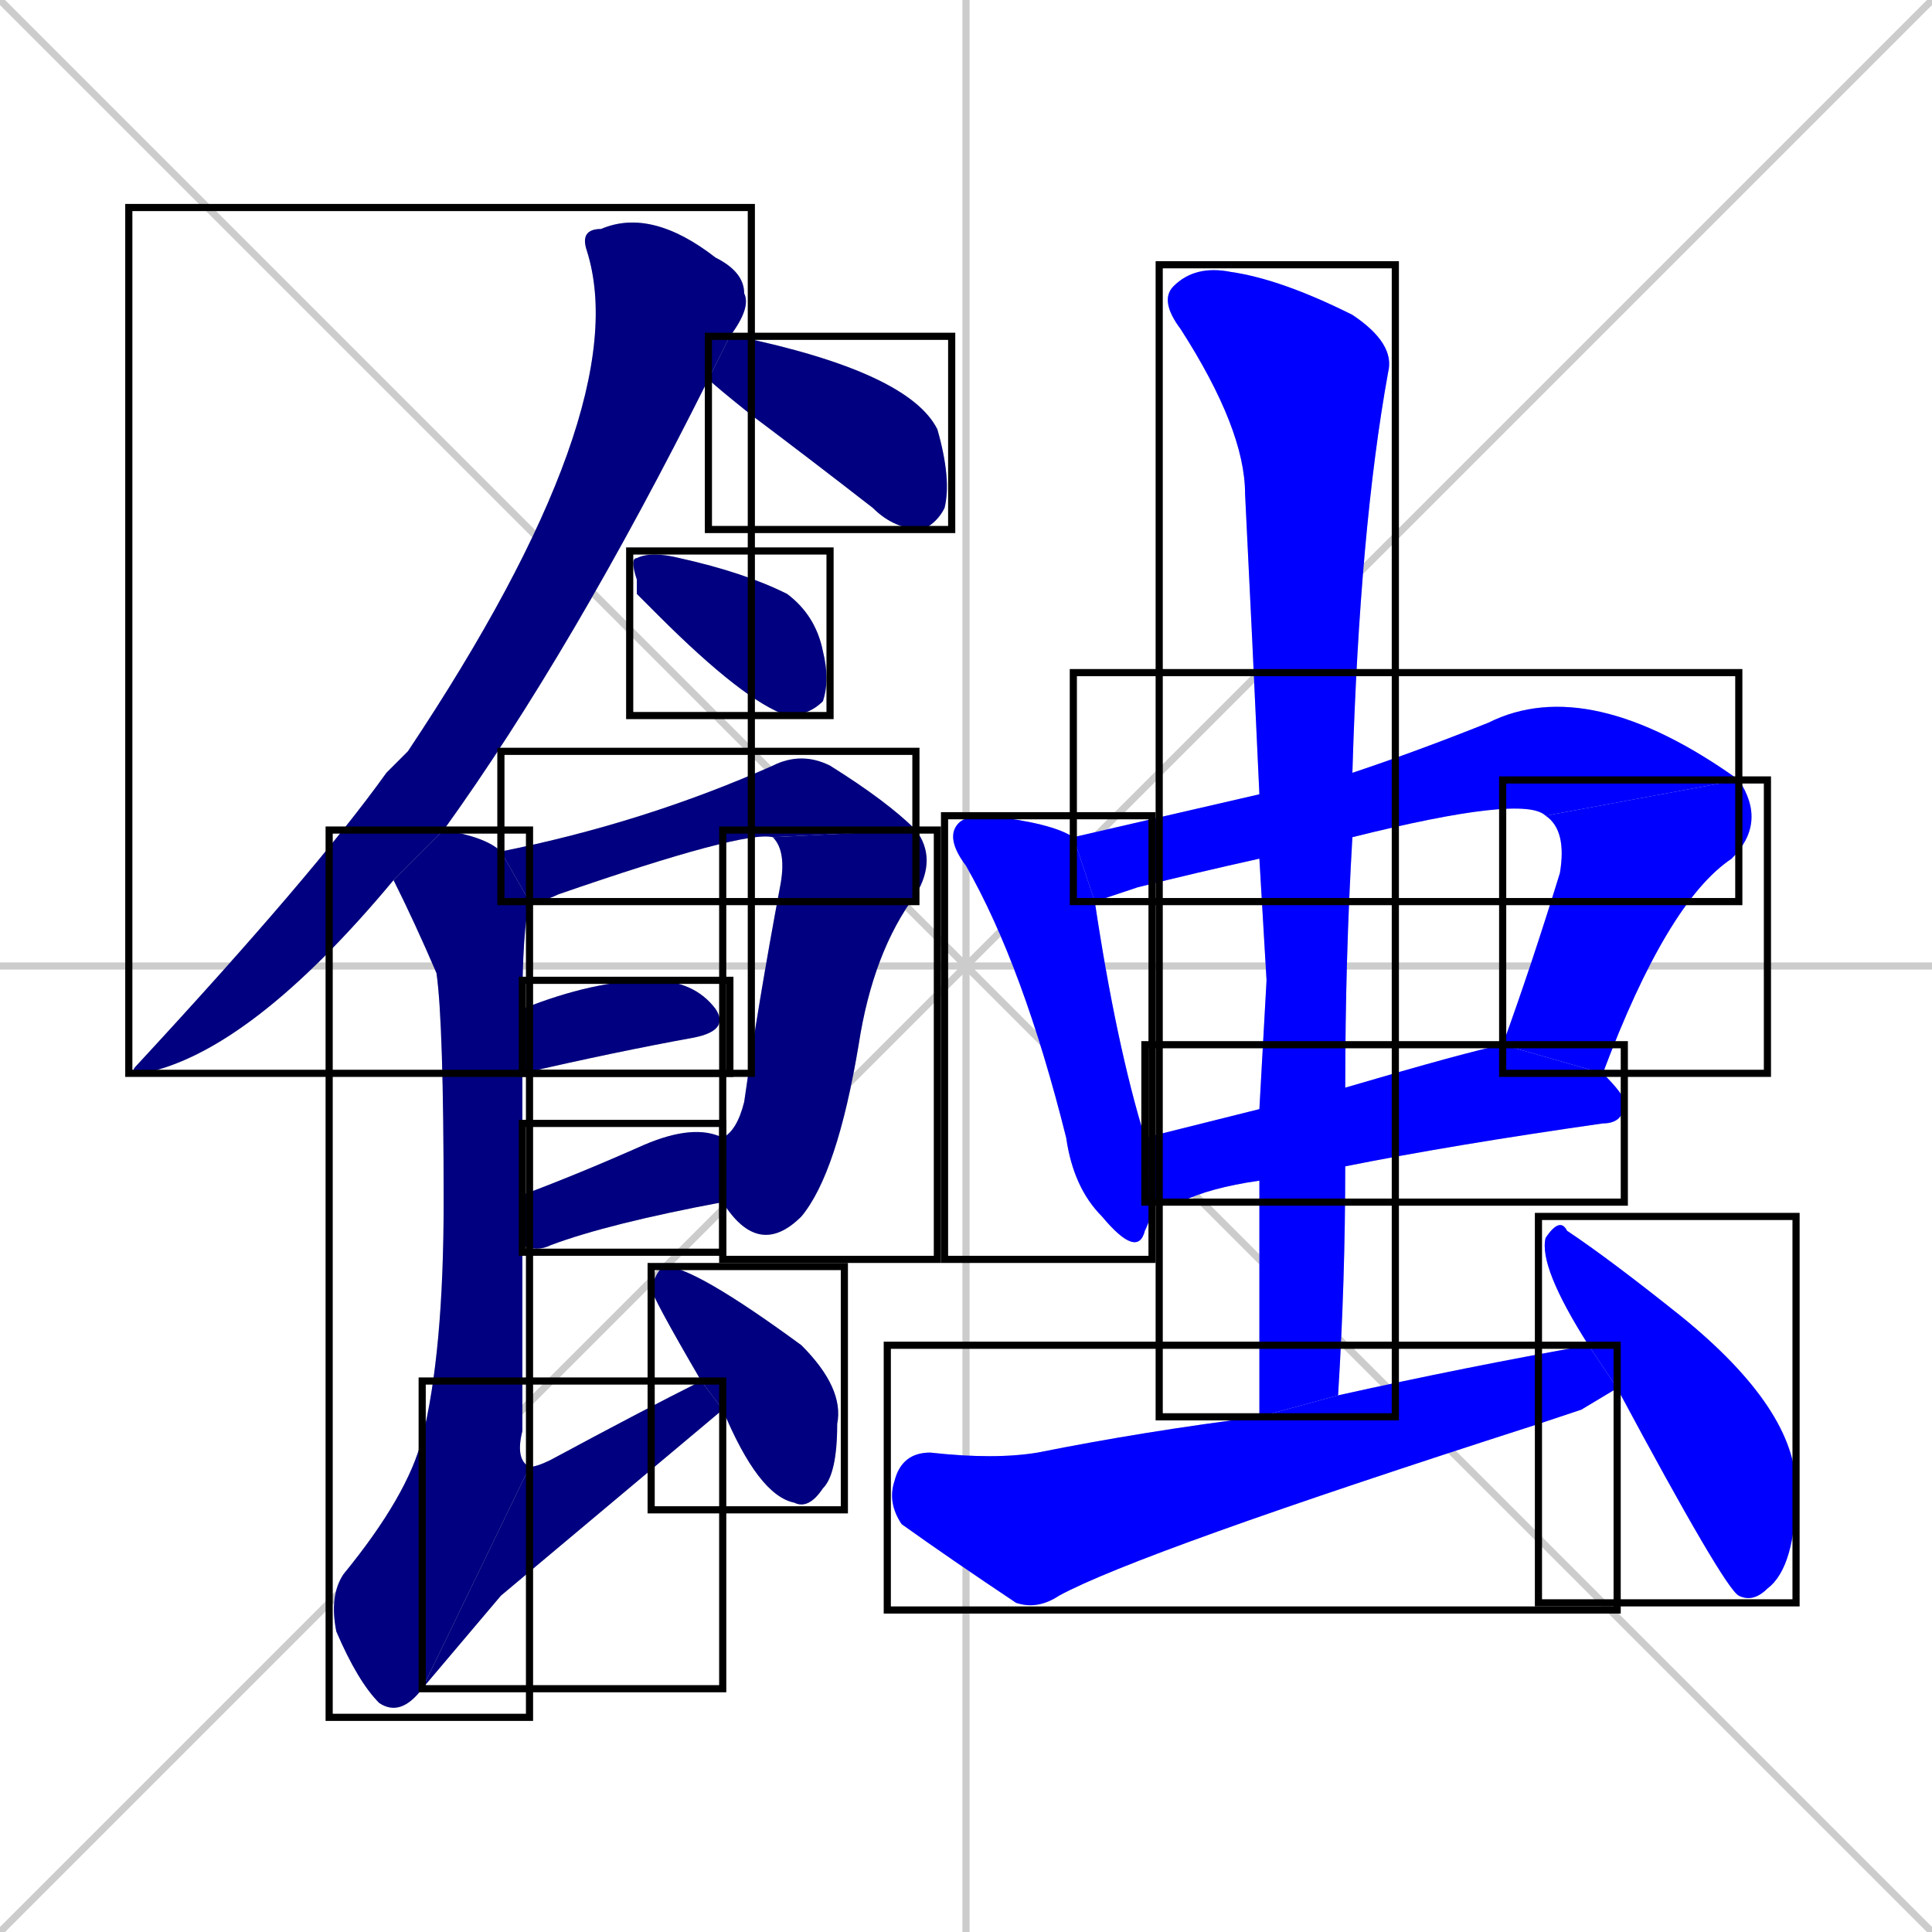 <svg xmlns="http://www.w3.org/2000/svg" xmlns:xlink="http://www.w3.org/1999/xlink" width="270" height="270"><defs><clipPath id="clip-mask-1"><use xlink:href="#rect-1" /></clipPath><clipPath id="clip-mask-2"><use xlink:href="#rect-2" /></clipPath><clipPath id="clip-mask-3"><use xlink:href="#rect-3" /></clipPath><clipPath id="clip-mask-4"><use xlink:href="#rect-4" /></clipPath><clipPath id="clip-mask-5"><use xlink:href="#rect-5" /></clipPath><clipPath id="clip-mask-6"><use xlink:href="#rect-6" /></clipPath><clipPath id="clip-mask-7"><use xlink:href="#rect-7" /></clipPath><clipPath id="clip-mask-8"><use xlink:href="#rect-8" /></clipPath><clipPath id="clip-mask-9"><use xlink:href="#rect-9" /></clipPath><clipPath id="clip-mask-10"><use xlink:href="#rect-10" /></clipPath><clipPath id="clip-mask-11"><use xlink:href="#rect-11" /></clipPath><clipPath id="clip-mask-12"><use xlink:href="#rect-12" /></clipPath><clipPath id="clip-mask-13"><use xlink:href="#rect-13" /></clipPath><clipPath id="clip-mask-14"><use xlink:href="#rect-14" /></clipPath><clipPath id="clip-mask-15"><use xlink:href="#rect-15" /></clipPath><clipPath id="clip-mask-16"><use xlink:href="#rect-16" /></clipPath><clipPath id="clip-mask-17"><use xlink:href="#rect-17" /></clipPath></defs><path d="M 0 0 L 270 270 M 270 0 L 0 270 M 135 0 L 135 270 M 0 135 L 270 135" stroke="#CCCCCC" /><path d="M 55 123 Q 35 147 20 150 Q 18 150 19 149 Q 44 122 54 108 Q 55 107 57 105 Q 89 57 82 35 Q 81 32 84 32 Q 91 29 100 36 Q 104 38 104 41 Q 105 43 102 47 L 99 53 Q 80 91 62 116" fill="#CCCCCC"/><path d="M 102 47 Q 102 47 103 47 Q 127 52 131 60 Q 133 67 132 71 Q 131 73 129 74 Q 125 74 122 71 Q 113 64 105 58 Q 100 54 99 53" fill="#CCCCCC"/><path d="M 89 83 L 89 81 Q 88 78 89 78 Q 91 77 95 78 Q 104 80 110 83 Q 114 86 115 91 Q 116 95 115 98 Q 113 100 110 100 Q 104 98 92 86" fill="#CCCCCC"/><path d="M 70 119 Q 90 115 108 107 Q 112 105 116 107 Q 124 112 128 116 L 108 117 Q 104 116 78 125 Q 76 126 74 126" fill="#CCCCCC"/><path d="M 101 159 Q 103 158 104 154 Q 106 140 109 124 Q 110 119 108 117 L 128 116 Q 131 120 128 125 Q 122 133 120 146 Q 117 164 112 170 Q 106 176 101 168" fill="#CCCCCC"/><path d="M 73 141 Q 83 137 91 137 Q 97 137 100 141 Q 102 144 97 145 Q 86 147 73 150" fill="#CCCCCC"/><path d="M 73 167 Q 81 164 90 160 Q 97 157 101 159 Q 101 159 101 159 L 101 168 Q 85 171 77 174 Q 75 175 73 174" fill="#CCCCCC"/><path d="M 59 236 Q 56 240 53 238 Q 50 235 47 228 Q 46 223 48 220 Q 57 209 59 201 Q 62 189 62 168 Q 62 143 61 136 Q 58 129 55 123 L 62 116 Q 68 117 70 119 L 74 126 Q 73 130 73 141 L 73 150 Q 73 157 73 167 L 73 174 Q 73 186 73 200 Q 72 204 74 205" fill="#CCCCCC"/><path d="M 70 223 L 59 236 L 74 205 Q 75 205 77 204 Q 90 197 98 193 L 101 197" fill="#CCCCCC"/><path d="M 98 193 Q 91 181 91 180 Q 92 177 93 177 Q 97 177 112 188 Q 118 194 117 199 Q 117 206 115 208 Q 113 211 111 210 Q 106 209 101 197" fill="#CCCCCC"/><path d="M 161 168 Q 161 170 160 172 Q 159 176 154 170 Q 150 166 149 159 Q 143 135 135 121 Q 132 117 134 115 Q 135 114 138 114 Q 147 115 150 117 L 153 126 Q 156 146 160 159" fill="#CCCCCC"/><path d="M 176 120 Q 167 122 159 124 Q 156 125 153 126 L 150 117 Q 163 114 176 111 L 189 108 Q 198 105 208 101 Q 222 94 243 109 L 216 114 Q 213 111 189 117" fill="#CCCCCC"/><path d="M 243 109 Q 247 115 242 120 Q 233 126 224 150 L 210 146 Q 214 135 218 122 Q 219 116 216 114" fill="#CCCCCC"/><path d="M 188 152 Q 205 147 210 146 L 224 150 Q 227 153 227 154 Q 227 157 224 157 Q 203 160 188 163 L 176 165 Q 169 166 165 168 Q 163 168 161 168 L 160 159 Q 168 157 176 155" fill="#CCCCCC"/><path d="M 177 137 L 176 120 L 176 111 Q 175 89 174 69 Q 174 60 165 46 Q 162 42 164 40 Q 167 37 172 38 Q 179 39 189 44 Q 195 48 194 52 Q 190 74 189 108 L 189 117 Q 188 134 188 152 L 188 163 Q 188 179 187 195 L 176 198 Q 176 181 176 165 L 176 155" fill="#CCCCCC"/><path d="M 221 197 L 215 199 Q 159 217 148 223 Q 145 225 142 224 Q 133 218 126 213 Q 124 210 125 207 Q 126 203 130 203 Q 139 204 145 203 Q 160 200 176 198 L 187 195 Q 205 191 222 188 L 226 194" fill="#CCCCCC"/><path d="M 222 188 Q 215 177 216 173 Q 218 170 219 172 Q 225 176 235 184 Q 251 197 251 208 Q 251 219 247 222 Q 245 224 243 223 Q 241 222 226 194" fill="#CCCCCC"/><path d="M 55 123 Q 35 147 20 150 Q 18 150 19 149 Q 44 122 54 108 Q 55 107 57 105 Q 89 57 82 35 Q 81 32 84 32 Q 91 29 100 36 Q 104 38 104 41 Q 105 43 102 47 L 99 53 Q 80 91 62 116" fill="#000080" clip-path="url(#clip-mask-1)" /><path d="M 102 47 Q 102 47 103 47 Q 127 52 131 60 Q 133 67 132 71 Q 131 73 129 74 Q 125 74 122 71 Q 113 64 105 58 Q 100 54 99 53" fill="#000080" clip-path="url(#clip-mask-2)" /><path d="M 89 83 L 89 81 Q 88 78 89 78 Q 91 77 95 78 Q 104 80 110 83 Q 114 86 115 91 Q 116 95 115 98 Q 113 100 110 100 Q 104 98 92 86" fill="#000080" clip-path="url(#clip-mask-3)" /><path d="M 70 119 Q 90 115 108 107 Q 112 105 116 107 Q 124 112 128 116 L 108 117 Q 104 116 78 125 Q 76 126 74 126" fill="#000080" clip-path="url(#clip-mask-4)" /><path d="M 101 159 Q 103 158 104 154 Q 106 140 109 124 Q 110 119 108 117 L 128 116 Q 131 120 128 125 Q 122 133 120 146 Q 117 164 112 170 Q 106 176 101 168" fill="#000080" clip-path="url(#clip-mask-5)" /><path d="M 73 141 Q 83 137 91 137 Q 97 137 100 141 Q 102 144 97 145 Q 86 147 73 150" fill="#000080" clip-path="url(#clip-mask-6)" /><path d="M 73 167 Q 81 164 90 160 Q 97 157 101 159 Q 101 159 101 159 L 101 168 Q 85 171 77 174 Q 75 175 73 174" fill="#000080" clip-path="url(#clip-mask-7)" /><path d="M 59 236 Q 56 240 53 238 Q 50 235 47 228 Q 46 223 48 220 Q 57 209 59 201 Q 62 189 62 168 Q 62 143 61 136 Q 58 129 55 123 L 62 116 Q 68 117 70 119 L 74 126 Q 73 130 73 141 L 73 150 Q 73 157 73 167 L 73 174 Q 73 186 73 200 Q 72 204 74 205" fill="#000080" clip-path="url(#clip-mask-8)" /><path d="M 70 223 L 59 236 L 74 205 Q 75 205 77 204 Q 90 197 98 193 L 101 197" fill="#000080" clip-path="url(#clip-mask-9)" /><path d="M 98 193 Q 91 181 91 180 Q 92 177 93 177 Q 97 177 112 188 Q 118 194 117 199 Q 117 206 115 208 Q 113 211 111 210 Q 106 209 101 197" fill="#000080" clip-path="url(#clip-mask-10)" /><path d="M 161 168 Q 161 170 160 172 Q 159 176 154 170 Q 150 166 149 159 Q 143 135 135 121 Q 132 117 134 115 Q 135 114 138 114 Q 147 115 150 117 L 153 126 Q 156 146 160 159" fill="#0000ff" clip-path="url(#clip-mask-11)" /><path d="M 176 120 Q 167 122 159 124 Q 156 125 153 126 L 150 117 Q 163 114 176 111 L 189 108 Q 198 105 208 101 Q 222 94 243 109 L 216 114 Q 213 111 189 117" fill="#0000ff" clip-path="url(#clip-mask-12)" /><path d="M 243 109 Q 247 115 242 120 Q 233 126 224 150 L 210 146 Q 214 135 218 122 Q 219 116 216 114" fill="#0000ff" clip-path="url(#clip-mask-13)" /><path d="M 188 152 Q 205 147 210 146 L 224 150 Q 227 153 227 154 Q 227 157 224 157 Q 203 160 188 163 L 176 165 Q 169 166 165 168 Q 163 168 161 168 L 160 159 Q 168 157 176 155" fill="#0000ff" clip-path="url(#clip-mask-14)" /><path d="M 177 137 L 176 120 L 176 111 Q 175 89 174 69 Q 174 60 165 46 Q 162 42 164 40 Q 167 37 172 38 Q 179 39 189 44 Q 195 48 194 52 Q 190 74 189 108 L 189 117 Q 188 134 188 152 L 188 163 Q 188 179 187 195 L 176 198 Q 176 181 176 165 L 176 155" fill="#0000ff" clip-path="url(#clip-mask-15)" /><path d="M 221 197 L 215 199 Q 159 217 148 223 Q 145 225 142 224 Q 133 218 126 213 Q 124 210 125 207 Q 126 203 130 203 Q 139 204 145 203 Q 160 200 176 198 L 187 195 Q 205 191 222 188 L 226 194" fill="#0000ff" clip-path="url(#clip-mask-16)" /><path d="M 222 188 Q 215 177 216 173 Q 218 170 219 172 Q 225 176 235 184 Q 251 197 251 208 Q 251 219 247 222 Q 245 224 243 223 Q 241 222 226 194" fill="#0000ff" clip-path="url(#clip-mask-17)" /><rect x="18" y="29" width="87" height="121" id="rect-1" fill="transparent" stroke="#000000"><animate attributeName="y" from="-92" to="29" dur="0.448" begin="0; animate17.end + 1s" id="animate1" fill="freeze"/></rect><rect x="99" y="47" width="34" height="27" id="rect-2" fill="transparent" stroke="#000000"><set attributeName="x" to="65" begin="0; animate17.end + 1s" /><animate attributeName="x" from="65" to="99" dur="0.126" begin="animate1.end + 0.5" id="animate2" fill="freeze"/></rect><rect x="88" y="77" width="28" height="23" id="rect-3" fill="transparent" stroke="#000000"><set attributeName="x" to="60" begin="0; animate17.end + 1s" /><animate attributeName="x" from="60" to="88" dur="0.104" begin="animate2.end + 0.5" id="animate3" fill="freeze"/></rect><rect x="70" y="105" width="58" height="21" id="rect-4" fill="transparent" stroke="#000000"><set attributeName="x" to="12" begin="0; animate17.end + 1s" /><animate attributeName="x" from="12" to="70" dur="0.215" begin="animate3.end + 0.5" id="animate4" fill="freeze"/></rect><rect x="101" y="116" width="30" height="60" id="rect-5" fill="transparent" stroke="#000000"><set attributeName="y" to="56" begin="0; animate17.end + 1s" /><animate attributeName="y" from="56" to="116" dur="0.222" begin="animate4.end" id="animate5" fill="freeze"/></rect><rect x="73" y="137" width="29" height="13" id="rect-6" fill="transparent" stroke="#000000"><set attributeName="x" to="44" begin="0; animate17.end + 1s" /><animate attributeName="x" from="44" to="73" dur="0.107" begin="animate5.end + 0.5" id="animate6" fill="freeze"/></rect><rect x="73" y="157" width="28" height="18" id="rect-7" fill="transparent" stroke="#000000"><set attributeName="x" to="45" begin="0; animate17.end + 1s" /><animate attributeName="x" from="45" to="73" dur="0.104" begin="animate6.end + 0.5" id="animate7" fill="freeze"/></rect><rect x="46" y="116" width="28" height="124" id="rect-8" fill="transparent" stroke="#000000"><set attributeName="y" to="-8" begin="0; animate17.end + 1s" /><animate attributeName="y" from="-8" to="116" dur="0.459" begin="animate7.end + 0.5" id="animate8" fill="freeze"/></rect><rect x="59" y="193" width="42" height="43" id="rect-9" fill="transparent" stroke="#000000"><set attributeName="x" to="17" begin="0; animate17.end + 1s" /><animate attributeName="x" from="17" to="59" dur="0.156" begin="animate8.end" id="animate9" fill="freeze"/></rect><rect x="91" y="177" width="27" height="34" id="rect-10" fill="transparent" stroke="#000000"><set attributeName="y" to="143" begin="0; animate17.end + 1s" /><animate attributeName="y" from="143" to="177" dur="0.126" begin="animate9.end + 0.5" id="animate10" fill="freeze"/></rect><rect x="132" y="114" width="29" height="62" id="rect-11" fill="transparent" stroke="#000000"><set attributeName="y" to="52" begin="0; animate17.end + 1s" /><animate attributeName="y" from="52" to="114" dur="0.230" begin="animate10.end + 0.5" id="animate11" fill="freeze"/></rect><rect x="150" y="94" width="93" height="32" id="rect-12" fill="transparent" stroke="#000000"><set attributeName="x" to="57" begin="0; animate17.end + 1s" /><animate attributeName="x" from="57" to="150" dur="0.344" begin="animate11.end + 0.5" id="animate12" fill="freeze"/></rect><rect x="210" y="109" width="37" height="41" id="rect-13" fill="transparent" stroke="#000000"><set attributeName="y" to="68" begin="0; animate17.end + 1s" /><animate attributeName="y" from="68" to="109" dur="0.152" begin="animate12.end" id="animate13" fill="freeze"/></rect><rect x="160" y="146" width="67" height="22" id="rect-14" fill="transparent" stroke="#000000"><set attributeName="x" to="93" begin="0; animate17.end + 1s" /><animate attributeName="x" from="93" to="160" dur="0.248" begin="animate13.end + 0.5" id="animate14" fill="freeze"/></rect><rect x="162" y="37" width="33" height="161" id="rect-15" fill="transparent" stroke="#000000"><set attributeName="y" to="-124" begin="0; animate17.end + 1s" /><animate attributeName="y" from="-124" to="37" dur="0.596" begin="animate14.end + 0.5" id="animate15" fill="freeze"/></rect><rect x="124" y="188" width="102" height="37" id="rect-16" fill="transparent" stroke="#000000"><set attributeName="x" to="22" begin="0; animate17.end + 1s" /><animate attributeName="x" from="22" to="124" dur="0.378" begin="animate15.end + 0.5" id="animate16" fill="freeze"/></rect><rect x="215" y="170" width="36" height="54" id="rect-17" fill="transparent" stroke="#000000"><set attributeName="y" to="116" begin="0; animate17.end + 1s" /><animate attributeName="y" from="116" to="170" dur="0.200" begin="animate16.end + 0.5" id="animate17" fill="freeze"/></rect></svg>